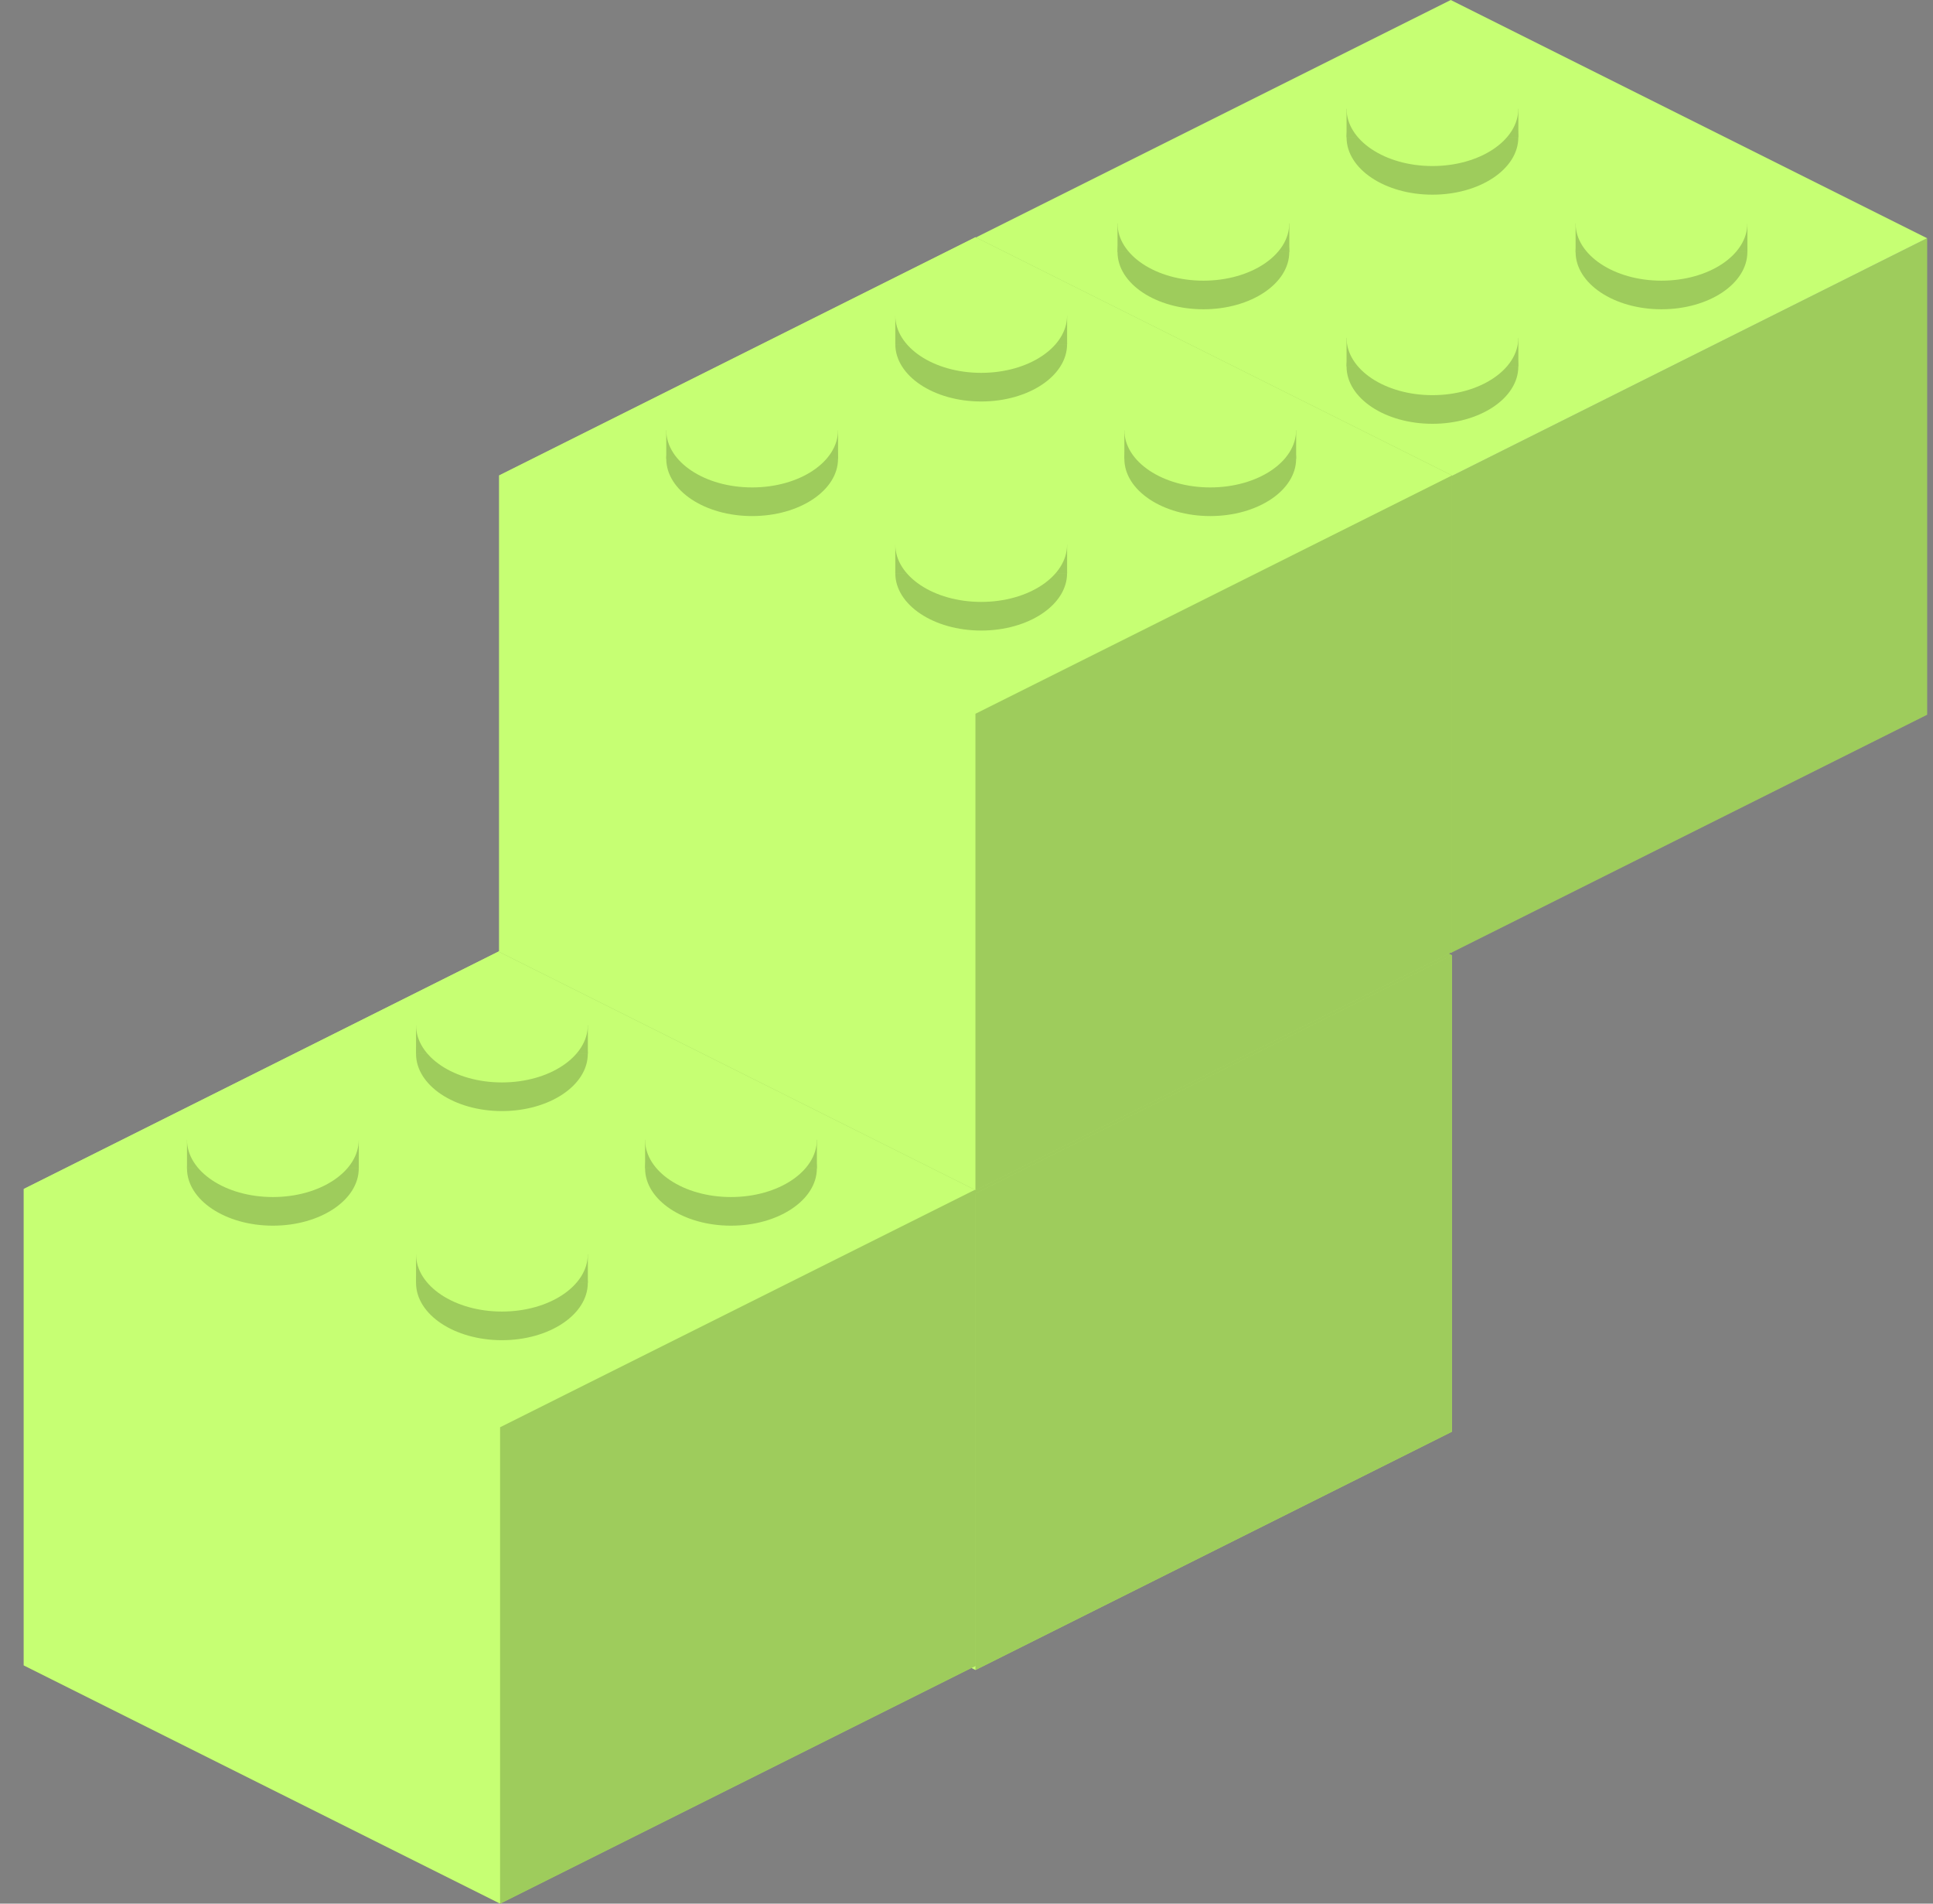 <svg width="65" height="64" viewBox="0 0 65 64" fill="none" xmlns="http://www.w3.org/2000/svg">
<rect x="0" y="0" width="65" height="64" fill="#808080" stroke="none"/>
<path d="M48.824 48.135L32.805 40.125L16.786 48.135L32.805 56.144L48.824 48.135Z" fill="#9ECC5C"/>
<path d="M48.824 48.134L32.805 40.124V24.105L48.824 32.115V48.134Z" fill="#9ECC5C"/>
<path d="M32.805 40.124L16.786 48.134L16.786 32.115L32.805 24.105V40.124Z" fill="#9ECC5C"/>
<path d="M32.805 56.144L16.786 48.134L16.786 32.115L32.805 40.125V56.144Z" fill="#C6FF73"/>
<path d="M48.824 32.115L32.805 24.105L16.786 32.115L32.805 40.124L48.824 32.115Z" fill="#9ECC5C"/>
<path d="M48.783 32.038L32.764 24.029V8.01L48.783 16.019V32.038Z" fill="#9ECC5C"/>
<path d="M48.783 32.038L64.802 24.029V8.01L48.783 16.019L48.783 32.038Z" fill="#C6FF73"/>
<path d="M48.783 32.038L64.802 24.029V8.01L48.783 16.019L48.783 32.038Z" fill="black" fill-opacity="0.2"/>
<path d="M64.802 8.009L48.783 0L32.764 8.009L48.783 16.019L64.802 8.009Z" fill="#C6FF73"/>
<path d="M32.838 55.99L16.819 47.98L0.8 55.99L16.819 63.999L32.838 55.99Z" fill="#9ECC5C"/>
<path d="M32.838 55.991L16.819 47.982L16.819 31.963L32.838 39.972V55.991Z" fill="#9ECC5C"/>
<path d="M16.819 47.982L0.8 55.991L0.8 39.972L16.819 31.963L16.819 47.982Z" fill="#C6FF73"/>
<path d="M16.819 63.999L0.8 55.99L0.8 39.971L16.819 47.98L16.819 63.999Z" fill="#C6FF73"/>
<path d="M16.819 63.999L32.838 55.99V39.971L16.819 47.98L16.819 63.999Z" fill="#C6FF73"/>
<path d="M16.819 63.999L32.838 55.99V39.971L16.819 47.98L16.819 63.999Z" fill="black" fill-opacity="0.2"/>
<path d="M32.838 39.972L16.819 31.963L0.8 39.972L16.819 47.982L32.838 39.972Z" fill="#C6FF73"/>
<path d="M48.824 32.004L32.805 23.994L16.786 32.004L32.805 40.013L48.824 32.004Z" fill="#9ECC5C"/>
<path d="M48.824 32.003L32.805 23.994V7.975L48.824 15.984V32.003Z" fill="#9ECC5C"/>
<path d="M32.805 23.994L16.786 32.003L16.786 15.984L32.805 7.975V23.994Z" fill="#C6FF73"/>
<path d="M32.805 40.013L16.786 32.003L16.786 15.984L32.805 23.994V40.013Z" fill="#C6FF73"/>
<path d="M32.805 40.013L48.824 32.003V15.984L32.805 23.994L32.805 40.013Z" fill="#C6FF73"/>
<path d="M32.805 40.013L48.824 32.003V15.984L32.805 23.994L32.805 40.013Z" fill="black" fill-opacity="0.2"/>
<path d="M48.824 15.984L32.805 7.975L16.786 15.984L32.805 23.994L48.824 15.984Z" fill="#C6FF73"/>
<ellipse cx="32.994" cy="19.273" rx="2.888" ry="1.926" fill="#C6FF73"/>
<ellipse cx="32.994" cy="19.273" rx="2.888" ry="1.926" fill="black" fill-opacity="0.2"/>
<rect x="30.106" y="18.311" width="5.777" height="0.963" fill="#C6FF73"/>
<rect x="30.106" y="18.311" width="5.777" height="0.963" fill="black" fill-opacity="0.2"/>
<ellipse cx="32.994" cy="18.31" rx="2.888" ry="1.926" fill="#C6FF73"/>
<ellipse cx="25.292" cy="15.424" rx="2.888" ry="1.926" fill="#C6FF73"/>
<ellipse cx="25.292" cy="15.424" rx="2.888" ry="1.926" fill="black" fill-opacity="0.2"/>
<rect x="22.404" y="14.461" width="5.777" height="0.963" fill="#C6FF73"/>
<rect x="22.404" y="14.461" width="5.777" height="0.963" fill="black" fill-opacity="0.2"/>
<ellipse cx="25.292" cy="14.461" rx="2.888" ry="1.926" fill="#C6FF73"/>
<ellipse cx="40.696" cy="15.424" rx="2.888" ry="1.926" fill="#C6FF73"/>
<ellipse cx="40.696" cy="15.424" rx="2.888" ry="1.926" fill="black" fill-opacity="0.2"/>
<rect x="37.808" y="14.461" width="5.777" height="0.963" fill="#C6FF73"/>
<rect x="37.808" y="14.461" width="5.777" height="0.963" fill="black" fill-opacity="0.2"/>
<ellipse cx="40.696" cy="14.461" rx="2.888" ry="1.926" fill="#C6FF73"/>
<ellipse cx="32.994" cy="11.572" rx="2.888" ry="1.926" fill="#C6FF73"/>
<ellipse cx="32.994" cy="11.572" rx="2.888" ry="1.926" fill="black" fill-opacity="0.2"/>
<rect x="30.106" y="10.609" width="5.777" height="0.963" fill="#C6FF73"/>
<rect x="30.106" y="10.609" width="5.777" height="0.963" fill="black" fill-opacity="0.2"/>
<ellipse cx="32.994" cy="10.609" rx="2.888" ry="1.926" fill="#C6FF73"/>
<ellipse cx="48.168" cy="12.322" rx="2.888" ry="1.926" fill="#C6FF73"/>
<ellipse cx="48.168" cy="12.322" rx="2.888" ry="1.926" fill="black" fill-opacity="0.2"/>
<rect x="45.28" y="11.359" width="5.777" height="0.963" fill="#C6FF73"/>
<rect x="45.28" y="11.359" width="5.777" height="0.963" fill="black" fill-opacity="0.2"/>
<ellipse cx="48.168" cy="11.359" rx="2.888" ry="1.926" fill="#C6FF73"/>
<ellipse cx="40.466" cy="8.472" rx="2.888" ry="1.926" fill="#C6FF73"/>
<ellipse cx="40.466" cy="8.472" rx="2.888" ry="1.926" fill="black" fill-opacity="0.2"/>
<rect x="37.578" y="7.51" width="5.777" height="0.963" fill="#C6FF73"/>
<rect x="37.578" y="7.51" width="5.777" height="0.963" fill="black" fill-opacity="0.2"/>
<ellipse cx="40.466" cy="7.51" rx="2.888" ry="1.926" fill="#C6FF73"/>
<ellipse cx="55.87" cy="8.472" rx="2.888" ry="1.926" fill="#C6FF73"/>
<ellipse cx="55.87" cy="8.472" rx="2.888" ry="1.926" fill="black" fill-opacity="0.2"/>
<rect x="52.982" y="7.51" width="5.777" height="0.963" fill="#C6FF73"/>
<rect x="52.982" y="7.51" width="5.777" height="0.963" fill="black" fill-opacity="0.2"/>
<ellipse cx="55.87" cy="7.51" rx="2.888" ry="1.926" fill="#C6FF73"/>
<ellipse cx="48.168" cy="4.619" rx="2.888" ry="1.926" fill="#C6FF73"/>
<ellipse cx="48.168" cy="4.619" rx="2.888" ry="1.926" fill="black" fill-opacity="0.2"/>
<rect x="45.28" y="3.656" width="5.777" height="0.963" fill="#C6FF73"/>
<rect x="45.28" y="3.656" width="5.777" height="0.963" fill="black" fill-opacity="0.2"/>
<ellipse cx="48.168" cy="3.656" rx="2.888" ry="1.926" fill="#C6FF73"/>
<ellipse cx="16.878" cy="43.131" rx="2.888" ry="1.926" fill="#C6FF73"/>
<ellipse cx="16.878" cy="43.131" rx="2.888" ry="1.926" fill="black" fill-opacity="0.2"/>
<rect x="13.99" y="42.168" width="5.777" height="0.963" fill="#C6FF73"/>
<rect x="13.99" y="42.168" width="5.777" height="0.963" fill="black" fill-opacity="0.2"/>
<ellipse cx="16.878" cy="42.168" rx="2.888" ry="1.926" fill="#C6FF73"/>
<ellipse cx="9.176" cy="39.281" rx="2.888" ry="1.926" fill="#C6FF73"/>
<ellipse cx="9.176" cy="39.281" rx="2.888" ry="1.926" fill="black" fill-opacity="0.2"/>
<rect x="6.288" y="38.318" width="5.777" height="0.963" fill="#C6FF73"/>
<rect x="6.288" y="38.318" width="5.777" height="0.963" fill="black" fill-opacity="0.2"/>
<ellipse cx="9.176" cy="38.318" rx="2.888" ry="1.926" fill="#C6FF73"/>
<ellipse cx="24.58" cy="39.281" rx="2.888" ry="1.926" fill="#C6FF73"/>
<ellipse cx="24.58" cy="39.281" rx="2.888" ry="1.926" fill="black" fill-opacity="0.2"/>
<rect x="21.692" y="38.318" width="5.777" height="0.963" fill="#C6FF73"/>
<rect x="21.692" y="38.318" width="5.777" height="0.963" fill="black" fill-opacity="0.2"/>
<ellipse cx="24.58" cy="38.318" rx="2.888" ry="1.926" fill="#C6FF73"/>
<ellipse cx="16.878" cy="35.428" rx="2.888" ry="1.926" fill="#C6FF73"/>
<ellipse cx="16.878" cy="35.428" rx="2.888" ry="1.926" fill="black" fill-opacity="0.2"/>
<rect x="13.99" y="34.465" width="5.777" height="0.963" fill="#C6FF73"/>
<rect x="13.99" y="34.465" width="5.777" height="0.963" fill="black" fill-opacity="0.2"/>
<ellipse cx="16.878" cy="34.465" rx="2.888" ry="1.926" fill="#C6FF73"/>
<path d="M32.805 56.144L48.824 48.134V32.115L32.805 40.125L32.805 56.144Z" fill="#C6FF73"/>
<path d="M32.805 56.144L48.824 48.134V32.115L32.805 40.125L32.805 56.144Z" fill="black" fill-opacity="0.2"/>
</svg>
